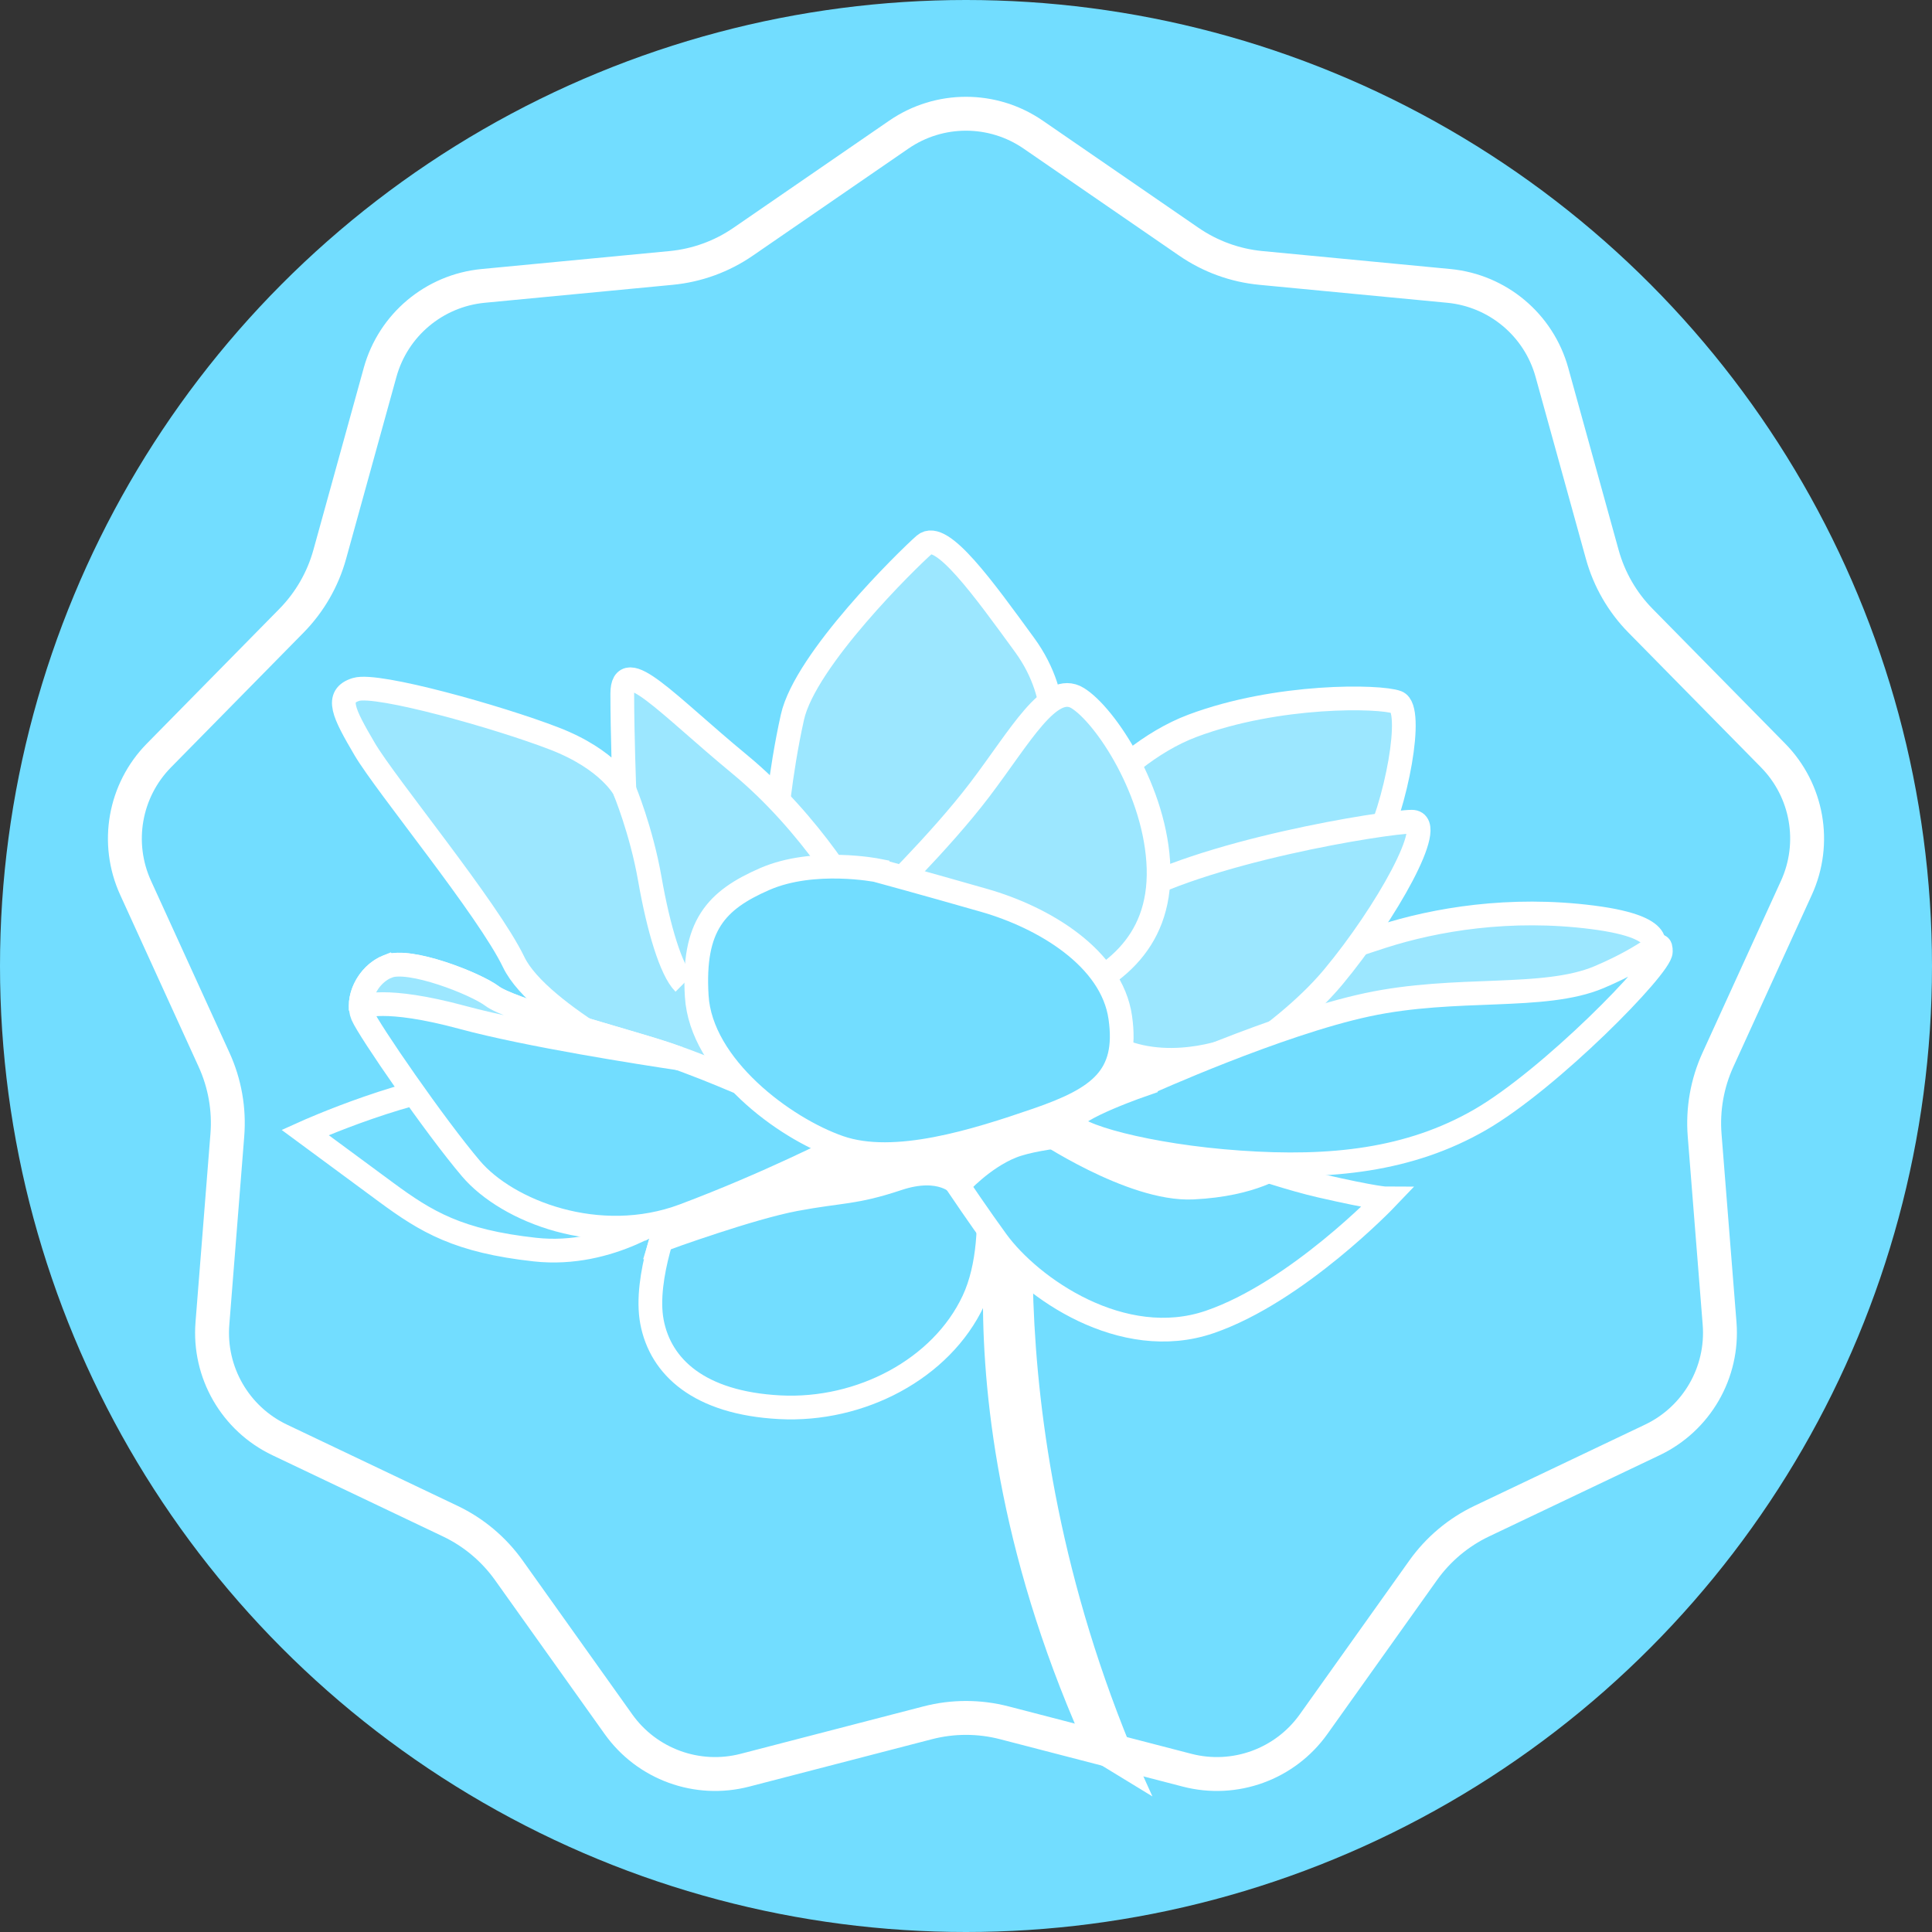 <svg xmlns="http://www.w3.org/2000/svg" width="57" height="57" viewBox="0 0 57 57" fill="none">
<rect x="0" y="0" width="57" height="57" fill="#333333" stroke="none"/>
<circle cx="28.5" cy="28.5" r="28.5" fill="#72DDFF"/>
<path d="M30.484 3.973L35.075 7.132C35.706 7.566 36.436 7.832 37.198 7.905L42.746 8.435C44.19 8.574 45.399 9.588 45.786 10.986L47.272 16.358C47.476 17.095 47.864 17.769 48.401 18.314L52.31 22.287C53.328 23.321 53.602 24.875 52.999 26.195L50.685 31.265C50.367 31.961 50.232 32.727 50.292 33.49L50.733 39.045C50.848 40.491 50.059 41.858 48.749 42.482L43.717 44.878C43.026 45.207 42.431 45.707 41.987 46.33L38.754 50.87C37.912 52.051 36.428 52.591 35.024 52.227L29.63 50.828C28.889 50.636 28.111 50.636 27.37 50.828L21.976 52.227C20.572 52.591 19.088 52.051 18.247 50.87L15.013 46.33C14.569 45.707 13.974 45.207 13.283 44.878L8.251 42.482C6.941 41.858 6.152 40.491 6.267 39.045L6.707 33.49C6.768 32.727 6.633 31.961 6.315 31.265L4.001 26.195C3.398 24.875 3.672 23.321 4.69 22.287L8.599 18.314C9.135 17.769 9.524 17.095 9.728 16.358L11.214 10.986C11.601 9.588 12.81 8.574 14.254 8.435L19.802 7.905C20.564 7.832 21.294 7.566 21.925 7.132L26.516 3.973C27.711 3.15 29.289 3.15 30.484 3.973Z" stroke="white"/>
<path d="M32.165 51.88C29.545 46.186 28.997 41.366 29 38.323C29 35.014 29.618 33.081 29.644 33L30.752 33.146C30.726 33.222 29.073 42.283 34 53L32.165 51.88Z" fill="white"/>
<path d="M28.845 33.097C28.845 33.097 29.66 36.366 28.718 38.376C27.777 40.385 25.391 41.644 23.004 41.518C20.617 41.392 19.488 40.324 19.236 39.003C18.984 37.683 19.802 35.735 19.802 35.735C19.802 35.735 18.043 37.117 15.782 36.867C13.521 36.618 12.58 36.052 11.387 35.172C10.193 34.291 9 33.411 9 33.411C9 33.411 12.202 31.965 14.336 31.903C16.471 31.842 23.693 31.842 24.948 31.842C26.203 31.842 27.335 30.961 28.842 33.097H28.845Z" fill="#72DDFF" stroke="white" stroke-width="0.7" stroke-miterlimit="10"/>
<path d="M28.845 33.097C28.845 33.097 28.962 33.573 29.059 34.274C28.599 34.605 28.294 34.952 28.294 34.952C28.294 34.952 27.774 34.347 26.482 34.779C25.188 35.21 24.842 35.125 23.461 35.383C22.139 35.632 19.708 36.513 19.509 36.586C19.658 36.087 19.802 35.738 19.802 35.738C19.802 35.738 19.55 35.934 19.116 36.166L18.802 35.814C18.802 35.814 22.253 32.792 22.511 32.792L24.409 31.842H24.435C24.655 31.842 24.831 31.842 24.951 31.842C26.206 31.842 27.338 30.961 28.845 33.097V33.097Z" fill="white" stroke="white" stroke-width="0.7" stroke-miterlimit="10"/>
<path d="M34.747 33.602C34.747 33.602 37.321 34.608 38.955 34.984C40.588 35.359 40.901 35.359 40.901 35.359C40.901 35.359 38.263 38.123 35.688 39.003C33.114 39.884 30.413 37.997 29.407 36.615C28.402 35.233 27.273 33.473 27.273 33.473C27.273 33.473 28.214 32.217 30.287 32.153C32.36 32.088 34.747 33.599 34.747 33.599V33.602Z" fill="#72DDFF" stroke="white" stroke-width="0.7" stroke-miterlimit="10"/>
<path d="M37.779 34.347C37.779 34.347 37.002 34.952 35.19 35.037C33.378 35.122 30.704 33.312 30.704 33.312C30.704 33.312 33.562 33.021 34.155 33.312C34.744 33.602 37.779 34.347 37.779 34.347V34.347Z" fill="white" stroke="white" stroke-width="0.7" stroke-miterlimit="10"/>
<path d="M30.287 32.156C31.035 32.132 31.826 32.317 32.53 32.557L32.691 33.397C32.691 33.397 30.706 33.482 29.844 33.828C28.982 34.174 28.29 34.949 28.29 34.949C28.29 34.949 28.258 34.91 28.191 34.861C27.666 34.08 27.276 33.473 27.276 33.473C27.276 33.473 28.217 32.217 30.29 32.153L30.287 32.156Z" fill="white" stroke="white" stroke-width="0.7" stroke-miterlimit="10"/>
<path d="M30.853 25.308C30.853 25.308 32.674 22.353 35.187 21.411C37.7 20.47 40.714 20.531 41.215 20.719C41.717 20.907 41.215 23.735 40.462 25.181C39.708 26.628 36.066 27.884 33.867 28.324C31.668 28.764 29.284 29.33 29.346 28.324C29.407 27.317 30.853 25.308 30.853 25.308Z" fill="#72DDFF"/>
<path opacity="0.3" d="M30.853 25.308C30.853 25.308 32.674 22.353 35.187 21.411C37.7 20.47 40.714 20.531 41.215 20.719C41.717 20.907 41.215 23.735 40.462 25.181C39.708 26.628 36.066 27.884 33.867 28.324C31.668 28.764 29.284 29.33 29.346 28.324C29.407 27.317 30.853 25.308 30.853 25.308Z" fill="white"/>
<path d="M30.853 25.308C30.853 25.308 32.674 22.353 35.187 21.411C37.7 20.47 40.714 20.531 41.215 20.719C41.717 20.907 41.215 23.735 40.462 25.181C39.708 26.628 36.066 27.884 33.867 28.324C31.668 28.764 29.284 29.33 29.346 28.324C29.407 27.317 30.853 25.308 30.853 25.308Z" stroke="white" stroke-width="0.7" stroke-miterlimit="10"/>
<path d="M30.979 22.227C30.979 22.227 31.419 20.657 30.225 19.023C29.032 17.389 27.777 15.629 27.273 16.069C26.771 16.509 23.757 19.463 23.379 21.159C23.001 22.855 22.877 24.489 22.877 24.489C22.877 24.489 23.317 26.249 24.95 26.939C26.584 27.631 28.531 26.751 29.598 25.431C30.665 24.111 30.979 22.227 30.979 22.227Z" fill="#72DDFF"/>
<path opacity="0.3" d="M30.979 22.227C30.979 22.227 31.419 20.657 30.225 19.023C29.032 17.389 27.777 15.629 27.273 16.069C26.771 16.509 23.757 19.463 23.379 21.159C23.001 22.855 22.877 24.489 22.877 24.489C22.877 24.489 23.317 26.249 24.95 26.939C26.584 27.631 28.531 26.751 29.598 25.431C30.665 24.111 30.979 22.227 30.979 22.227Z" fill="white"/>
<path d="M30.979 22.227C30.979 22.227 31.419 20.657 30.225 19.023C29.032 17.389 27.777 15.629 27.273 16.069C26.771 16.509 23.757 19.463 23.379 21.159C23.001 22.855 22.877 24.489 22.877 24.489C22.877 24.489 23.317 26.249 24.95 26.939C26.584 27.631 28.531 26.751 29.598 25.431C30.665 24.111 30.979 22.227 30.979 22.227Z" stroke="white" stroke-width="0.7" stroke-miterlimit="10"/>
<path d="M19.802 31.842C19.802 31.842 15.908 29.955 15.155 28.385C14.401 26.816 11.387 23.169 10.759 22.101C10.132 21.033 9.88 20.531 10.507 20.34C11.135 20.15 14.715 21.156 16.348 21.787C17.981 22.415 18.421 23.295 18.421 23.295C18.421 23.295 18.359 21.661 18.359 20.467C18.359 19.273 19.679 20.78 21.813 22.541C23.948 24.301 25.329 26.689 25.393 26.939C25.455 27.191 22.441 27.191 22.253 28.447C22.066 29.703 22.881 31.023 23.133 31.715C23.385 32.408 23.385 32.783 22.066 32.783C20.746 32.783 19.805 31.842 19.805 31.842H19.802Z" fill="#72DDFF"/>
<path opacity="0.3" d="M19.802 31.842C19.802 31.842 15.908 29.955 15.155 28.385C14.401 26.816 11.387 23.169 10.759 22.101C10.132 21.033 9.88 20.531 10.507 20.34C11.135 20.15 14.715 21.156 16.348 21.787C17.981 22.415 18.421 23.295 18.421 23.295C18.421 23.295 18.359 21.661 18.359 20.467C18.359 19.273 19.679 20.78 21.813 22.541C23.948 24.301 25.329 26.689 25.393 26.939C25.455 27.191 22.441 27.191 22.253 28.447C22.066 29.703 22.881 31.023 23.133 31.715C23.385 32.408 23.385 32.783 22.066 32.783C20.746 32.783 19.805 31.842 19.805 31.842H19.802Z" fill="white"/>
<path d="M19.802 31.842C19.802 31.842 15.908 29.955 15.155 28.385C14.401 26.816 11.387 23.169 10.759 22.101C10.132 21.033 9.88 20.531 10.507 20.34C11.135 20.15 14.715 21.156 16.348 21.787C17.981 22.415 18.421 23.295 18.421 23.295C18.421 23.295 18.359 21.661 18.359 20.467C18.359 19.273 19.679 20.78 21.813 22.541C23.948 24.301 25.329 26.689 25.393 26.939C25.455 27.191 22.441 27.191 22.253 28.447C22.066 29.703 22.881 31.023 23.133 31.715C23.385 32.408 23.385 32.783 22.066 32.783C20.746 32.783 19.805 31.842 19.805 31.842H19.802Z" stroke="white" stroke-width="0.7" stroke-miterlimit="10"/>
<path d="M18.418 23.295C18.418 23.295 18.919 24.489 19.172 25.933C19.424 27.379 19.799 28.635 20.177 29.01" stroke="white" stroke-width="0.7" stroke-miterlimit="10"/>
<path d="M48.686 28.071C48.686 28.071 49.44 27.379 46.992 27.065C44.543 26.751 42.344 27.127 40.776 27.631C39.207 28.133 38.893 28.324 36.82 29.139C34.747 29.955 31.985 31.214 31.607 32.029C31.231 32.845 31.607 33.097 31.607 33.097C31.607 33.097 33.615 33.537 35.374 33.224C37.134 32.91 47.619 31.088 48.686 28.071Z" fill="#72DDFF"/>
<path opacity="0.3" d="M48.686 28.071C48.686 28.071 49.44 27.379 46.992 27.065C44.543 26.751 42.344 27.127 40.776 27.631C39.207 28.133 38.893 28.324 36.82 29.139C34.747 29.955 31.985 31.214 31.607 32.029C31.231 32.845 31.607 33.097 31.607 33.097C31.607 33.097 33.615 33.537 35.374 33.224C37.134 32.91 47.619 31.088 48.686 28.071Z" fill="white"/>
<path d="M48.686 28.071C48.686 28.071 49.44 27.379 46.992 27.065C44.543 26.751 42.344 27.127 40.776 27.631C39.207 28.133 38.893 28.324 36.82 29.139C34.747 29.955 31.985 31.214 31.607 32.029C31.231 32.845 31.607 33.097 31.607 33.097C31.607 33.097 33.615 33.537 35.374 33.224C37.134 32.91 47.619 31.088 48.686 28.071Z" stroke="white" stroke-width="0.7" stroke-miterlimit="10"/>
<path d="M29.284 33.162C29.284 33.162 32.612 33.162 33.679 32.786C34.747 32.408 37.761 30.712 39.333 28.828C40.901 26.945 42.408 24.243 41.655 24.243C40.901 24.243 35.374 25.123 33.052 26.566C30.73 28.013 29.724 28.327 29.724 28.327C29.724 28.327 26.082 31.281 26.522 32.285C26.962 33.291 29.284 33.165 29.284 33.165V33.162Z" fill="#72DDFF"/>
<path opacity="0.3" d="M29.284 33.162C29.284 33.162 32.612 33.162 33.679 32.786C34.747 32.408 37.761 30.712 39.333 28.828C40.901 26.945 42.408 24.243 41.655 24.243C40.901 24.243 35.374 25.123 33.052 26.566C30.73 28.013 29.724 28.327 29.724 28.327C29.724 28.327 26.082 31.281 26.522 32.285C26.962 33.291 29.284 33.165 29.284 33.165V33.162Z" fill="white"/>
<path d="M29.284 33.162C29.284 33.162 32.612 33.162 33.679 32.786C34.747 32.408 37.761 30.712 39.333 28.828C40.901 26.945 42.408 24.243 41.655 24.243C40.901 24.243 35.374 25.123 33.052 26.566C30.73 28.013 29.724 28.327 29.724 28.327C29.724 28.327 26.082 31.281 26.522 32.285C26.962 33.291 29.284 33.165 29.284 33.165V33.162Z" stroke="white" stroke-width="0.7" stroke-miterlimit="10"/>
<path d="M33.68 32.783C32.788 33.097 30.325 33.15 29.534 33.159C29.654 32.863 29.845 32.59 29.845 32.449C29.845 32.103 30.706 30.119 30.965 30.031C31.223 29.946 31.396 30.29 33.035 30.982C34.674 31.672 36.486 30.897 36.486 30.897L36.55 31.217C35.383 32.003 34.252 32.584 33.68 32.786V32.783Z" fill="white" stroke="white" stroke-width="0.7" stroke-miterlimit="10"/>
<path d="M33.806 31.968C33.806 31.968 37.7 30.207 40.336 29.644C42.972 29.078 45.549 29.518 47.179 28.828C48.813 28.136 49 27.634 49 28.074C49 28.514 45.734 31.845 43.664 33.039C41.591 34.233 39.269 34.485 36.568 34.294C33.868 34.107 31.607 33.479 31.607 33.1C31.607 32.722 33.806 31.971 33.806 31.971V31.968Z" fill="#72DDFF" stroke="white" stroke-width="0.7" stroke-miterlimit="10"/>
<path d="M25.83 26.689C25.83 26.689 27.715 24.867 28.906 23.298C30.099 21.728 30.979 20.094 31.794 20.596C32.609 21.097 34.116 23.36 34.181 25.622C34.242 27.884 32.735 28.952 30.979 29.579C29.22 30.207 26.71 29.327 25.83 26.689V26.689Z" fill="#72DDFF"/>
<path opacity="0.3" d="M25.83 26.689C25.83 26.689 27.715 24.867 28.906 23.298C30.099 21.728 30.979 20.094 31.794 20.596C32.609 21.097 34.116 23.36 34.181 25.622C34.242 27.884 32.735 28.952 30.979 29.579C29.22 30.207 26.71 29.327 25.83 26.689V26.689Z" fill="white"/>
<path d="M25.83 26.689C25.83 26.689 27.715 24.867 28.906 23.298C30.099 21.728 30.979 20.094 31.794 20.596C32.609 21.097 34.116 23.36 34.181 25.622C34.242 27.884 32.735 28.952 30.979 29.579C29.22 30.207 26.71 29.327 25.83 26.689V26.689Z" stroke="white" stroke-width="0.7" stroke-miterlimit="10"/>
<path d="M24.761 33.851C24.761 33.851 22.688 34.919 20.178 35.861C17.665 36.803 14.964 35.735 13.897 34.479C12.83 33.224 10.883 30.395 10.695 29.955C10.507 29.515 10.821 28.761 11.449 28.509C12.076 28.256 14.023 29.01 14.524 29.389C15.026 29.764 17.791 30.518 19.233 30.959C20.679 31.399 22.122 32.088 22.374 32.153C22.626 32.214 24.887 32.845 24.761 33.848V33.851Z" fill="#72DDFF" stroke="white" stroke-width="0.7" stroke-miterlimit="10"/>
<path d="M11.448 28.512C12.076 28.259 14.023 29.013 14.524 29.392C15.026 29.767 17.791 30.521 19.233 30.961C19.5 31.044 19.77 31.134 20.028 31.226C18.96 31.067 15.583 30.542 13.645 30.017C11.322 29.389 10.692 29.703 10.692 29.703L10.642 29.656C10.648 29.23 10.944 28.711 11.445 28.509L11.448 28.512Z" fill="#72DDFF"/>
<path opacity="0.3" d="M11.448 28.512C12.076 28.259 14.023 29.013 14.524 29.392C15.026 29.767 17.791 30.521 19.233 30.961C19.5 31.044 19.77 31.134 20.028 31.226C18.96 31.067 15.583 30.542 13.645 30.017C11.322 29.389 10.692 29.703 10.692 29.703L10.642 29.656C10.648 29.23 10.944 28.711 11.445 28.509L11.448 28.512Z" fill="white"/>
<path d="M11.448 28.512C12.076 28.259 14.023 29.013 14.524 29.392C15.026 29.767 17.791 30.521 19.233 30.961C19.5 31.044 19.77 31.134 20.028 31.226C18.96 31.067 15.583 30.542 13.645 30.017C11.322 29.389 10.692 29.703 10.692 29.703L10.642 29.656C10.648 29.23 10.944 28.711 11.445 28.509L11.448 28.512Z" stroke="white" stroke-width="0.7" stroke-miterlimit="10"/>
<path d="M25.892 25.683C25.892 25.683 27.273 26.059 29.032 26.563C30.792 27.065 32.8 28.259 33.052 30.02C33.304 31.78 32.425 32.408 30.604 33.036C28.783 33.664 26.396 34.418 24.763 33.851C23.13 33.285 20.682 31.463 20.556 29.389C20.43 27.314 21.122 26.561 22.564 25.933C24.01 25.305 25.892 25.68 25.892 25.68V25.683Z" fill="#72DDFF" stroke="white" stroke-width="0.7" stroke-miterlimit="10"/>
</svg>